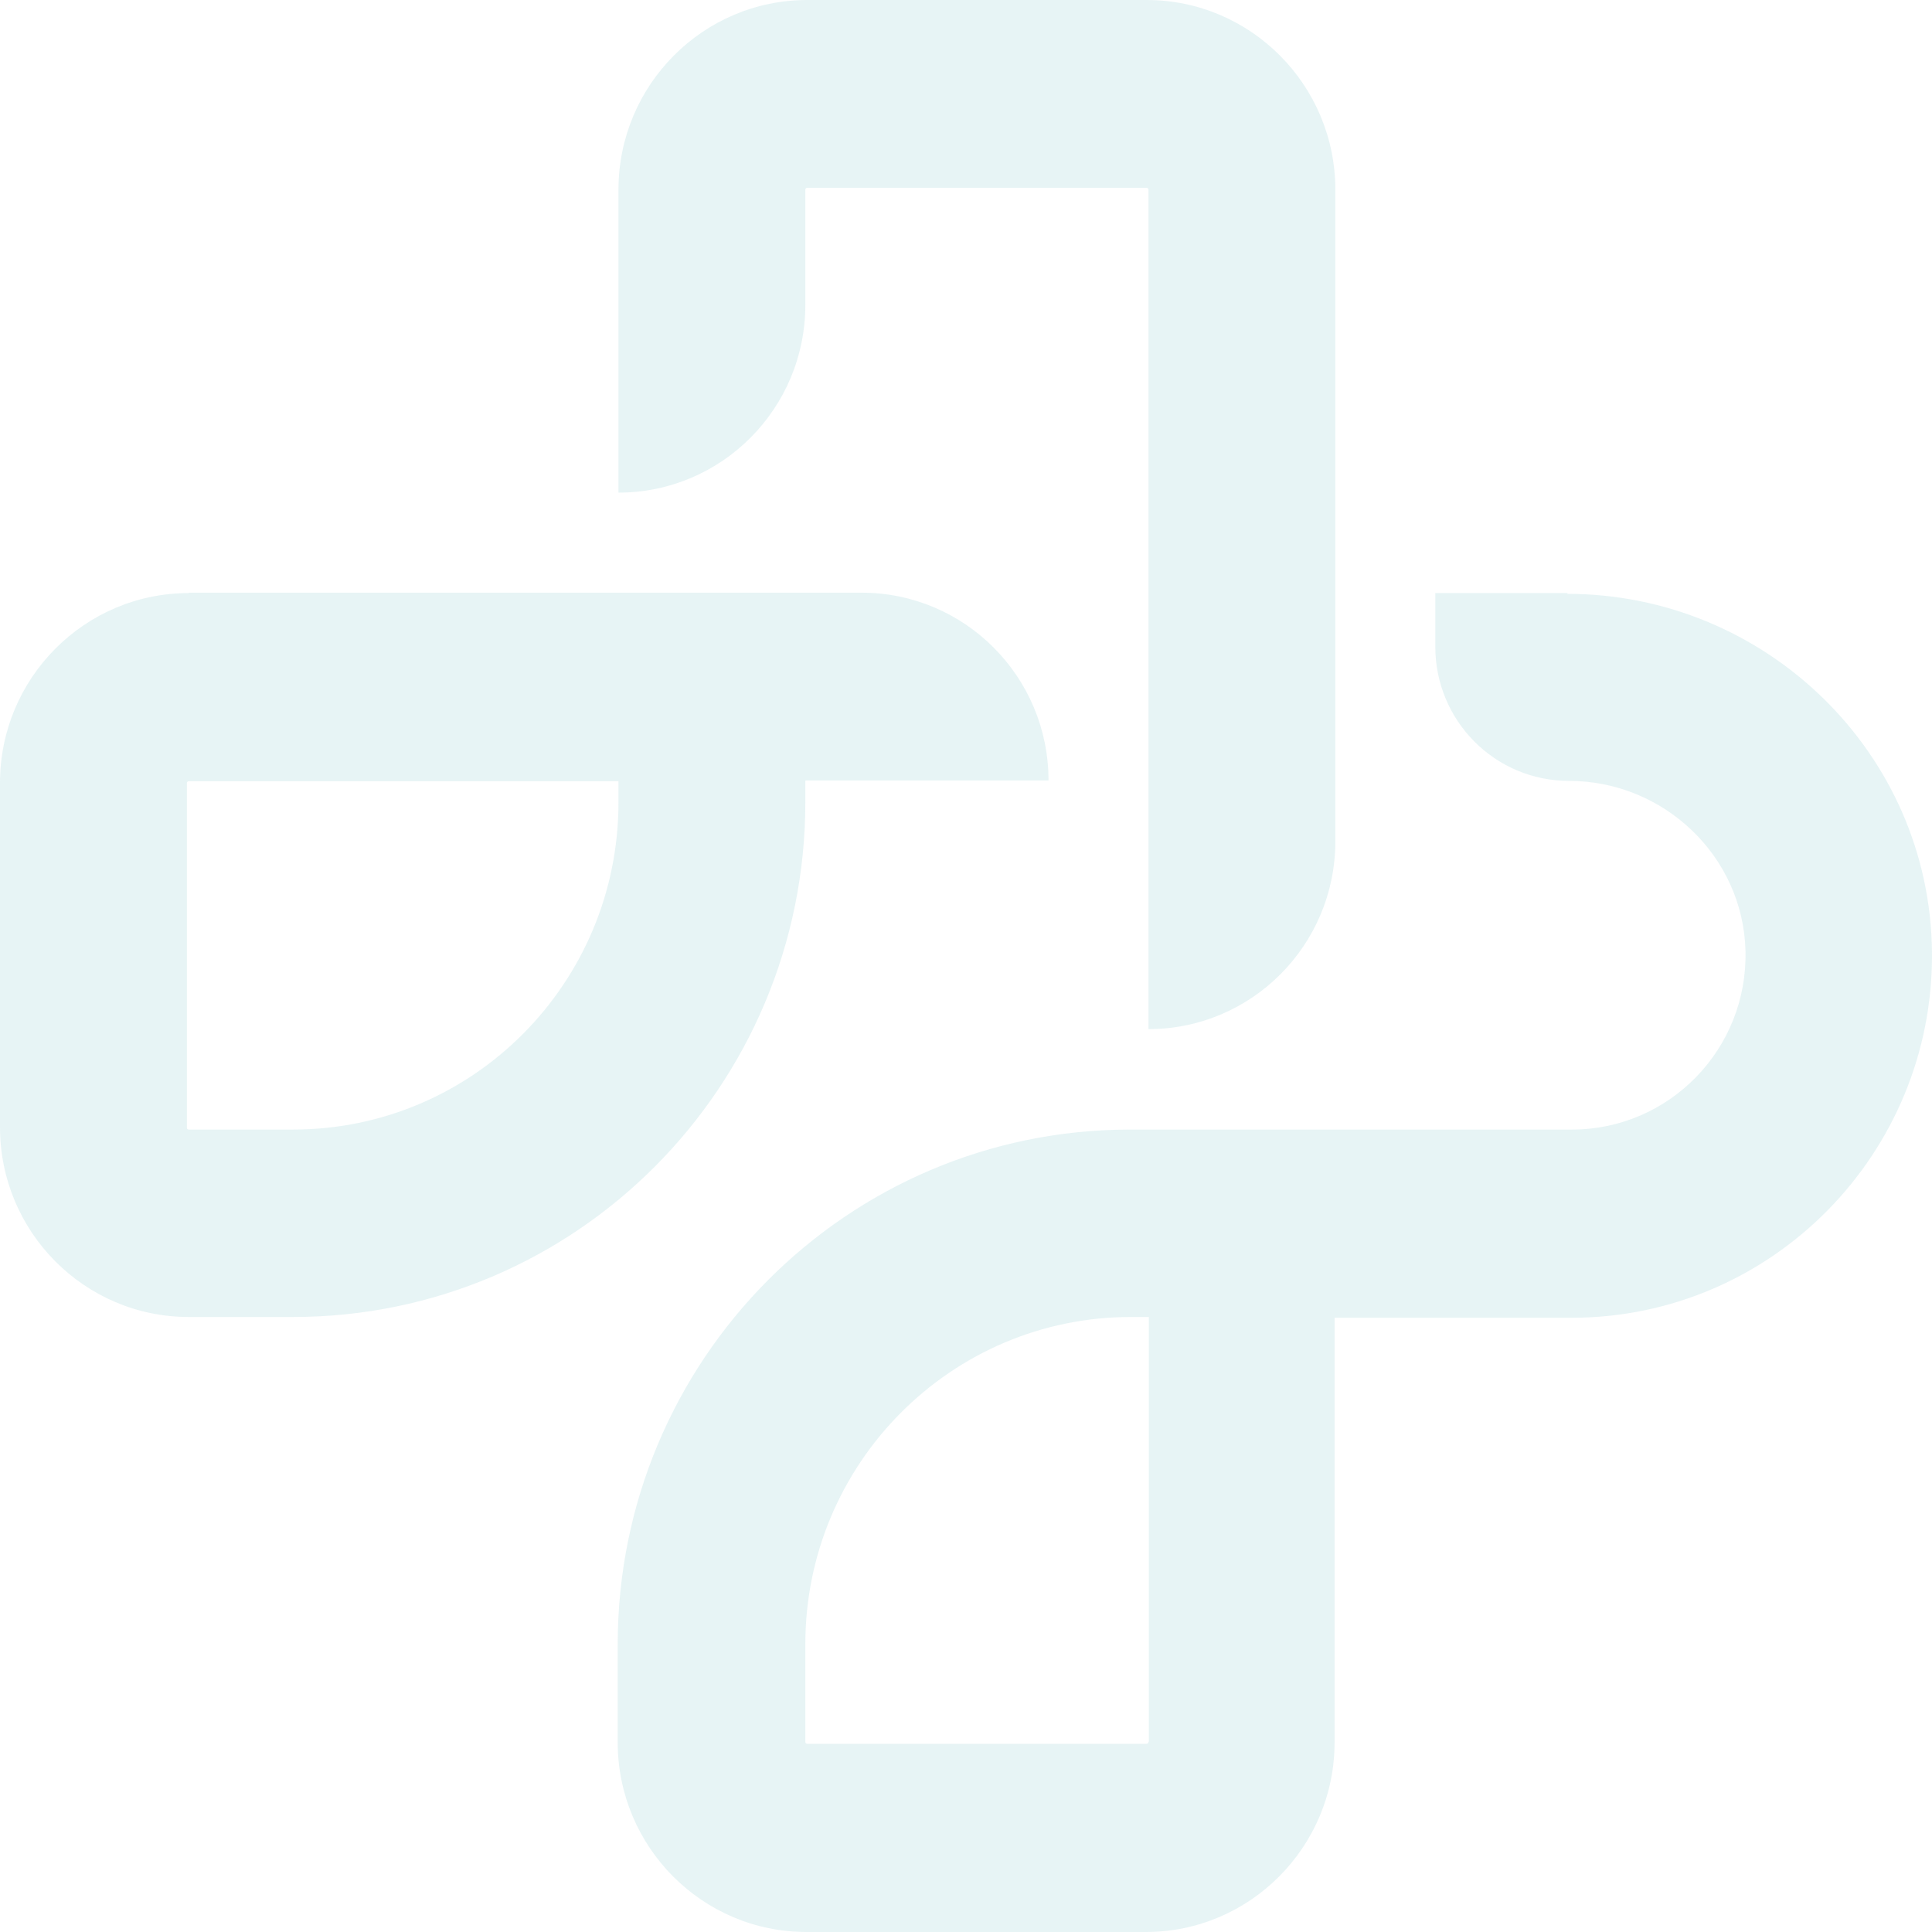 <svg width="288" height="288" viewBox="0 0 288 288" fill="none" xmlns="http://www.w3.org/2000/svg">
<path opacity="0.1" d="M233.709 88.408H213.957V96.382C213.957 107.455 222.863 116.405 233.88 116.405C247.98 116.405 259.854 127.592 260.197 141.763C260.539 156.392 248.837 168.382 234.337 168.382H168.46C126.274 168.382 92.079 202.747 92.079 245.144V259.716C92.079 275.321 104.695 288 120.223 288H170.801C186.328 288 198.944 275.321 198.944 259.716V196.437H234.28C264.079 196.437 288.283 171.939 287.997 141.935C287.712 112.217 263.165 88.523 233.595 88.523L233.709 88.408ZM171.2 259.659C171.2 259.831 171.086 259.946 170.915 259.946H120.337C120.165 259.946 120.051 259.831 120.051 259.659V245.087C120.051 218.18 141.801 196.322 168.574 196.322H171.257V259.602L171.2 259.659ZM170.915 0H120.337C104.809 0 92.194 12.679 92.194 28.284V73.434C107.55 73.434 120.051 60.928 120.051 45.438V28.284C120.051 28.112 120.165 27.997 120.337 27.997H170.915C171.086 27.997 171.2 28.112 171.2 28.284V153.409C186.556 153.409 199.058 140.902 199.058 125.412V28.284C199.058 12.679 186.442 0 170.915 0ZM28.143 88.408C12.616 88.408 0 101.087 0 116.692V168.038C0 183.643 12.616 196.322 28.143 196.322H43.671C85.857 196.322 120.051 161.957 120.051 119.56V116.347H156.301C156.301 100.857 143.799 88.351 128.443 88.351H28.143V88.408ZM92.194 119.618C92.194 146.524 70.501 168.382 43.671 168.382H28.143C27.972 168.382 27.858 168.268 27.858 168.096V116.749C27.858 116.577 27.972 116.462 28.143 116.462H92.194V119.675V119.618Z" fill="#139297"/>
</svg>

